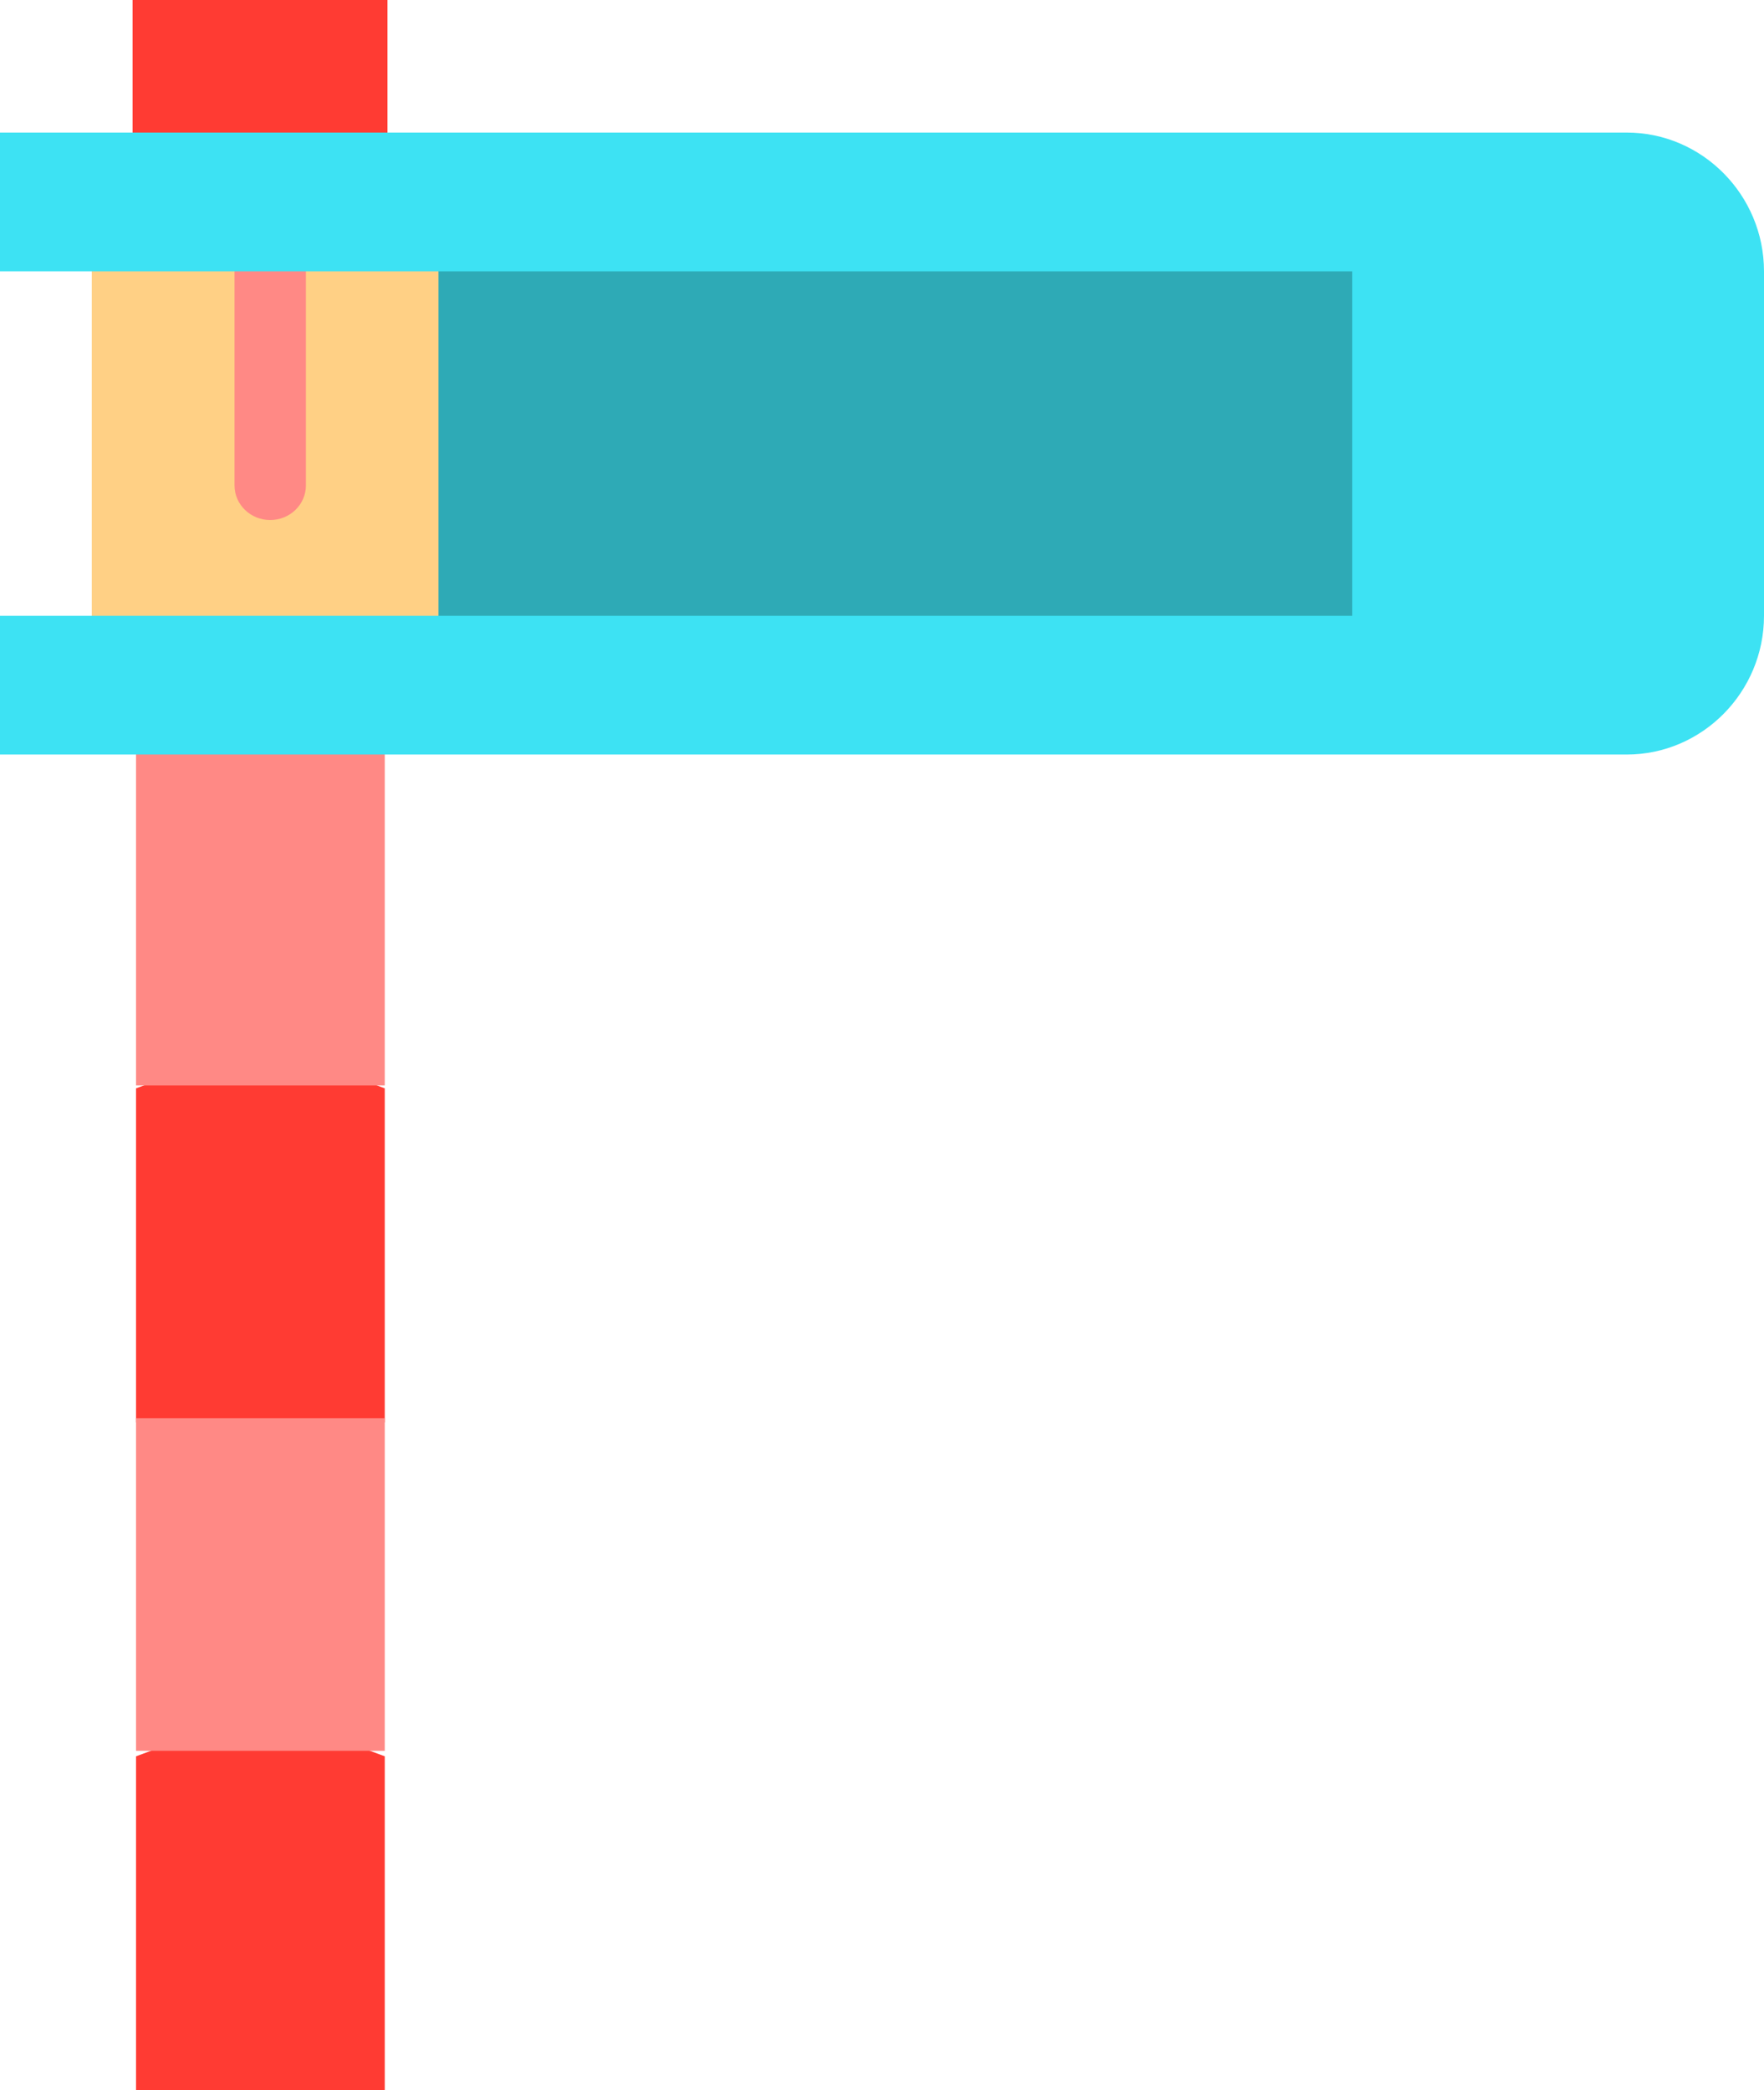 <?xml version="1.0" encoding="UTF-8"?>
<svg width="173px" height="205px" viewBox="0 0 173 205" version="1.1" xmlns="http://www.w3.org/2000/svg" xmlns:xlink="http://www.w3.org/1999/xlink">
    <!-- Generator: Sketch 49.3 (51167) - http://www.bohemiancoding.com/sketch -->
    <title>noisemaker</title>
    <desc>Created with Sketch.</desc>
    <defs></defs>
    <g id="Page-1" stroke="none" stroke-width="1" fill="none" fill-rule="evenodd">
        <g id="noisemaker" fill-rule="nonzero">
            <g id="Group" transform="translate(13, 102)" fill="#FF3B33">
                <polygon id="Shape" points="24.737 70.245 24.737 103 0.341 103 0.341 70.245 12.539 65.735"></polygon>
                <polygon id="Shape" points="24.737 4.735 24.737 37.49 12.539 42 0.341 37.49 0.341 4.735 12.539 0.225"></polygon>
            </g>
            <g id="Group" transform="translate(13, 69)" fill="#FF8985">
                <rect id="Rectangle-path" x="0.341" y="70.081" width="24.396" height="32.628"></rect>
                <rect id="Rectangle-path" x="0.341" y="0.328" width="24.396" height="37.125"></rect>
            </g>
            <rect id="Rectangle-path" fill="#FF3B33" x="13" y="0" width="25" height="18"></rect>
            <rect id="Rectangle-path" fill="#2EAAB6" x="39" y="23" width="98" height="43"></rect>
            <rect id="Rectangle-path" fill="#FFD085" x="9" y="23" width="34" height="43"></rect>
            <path d="M23,23 L23,47.611 C23,49.483 24.567,51 26.5,51 C28.433,51 30,49.483 30,47.611 L30,23 L23,23 Z" id="Shape" fill="#FF8985"></path>
            <path d="M173,26.609 L173,60.391 C173,67.876 166.941,74 159.536,74 L0,74 L0,60.391 L132.609,60.391 L132.609,26.609 L0,26.609 L0,13 L159.537,13 C166.941,13 173,19.124 173,26.609 Z" id="Shape" fill="#3DE2F3"></path>
        </g>
    </g>
</svg>